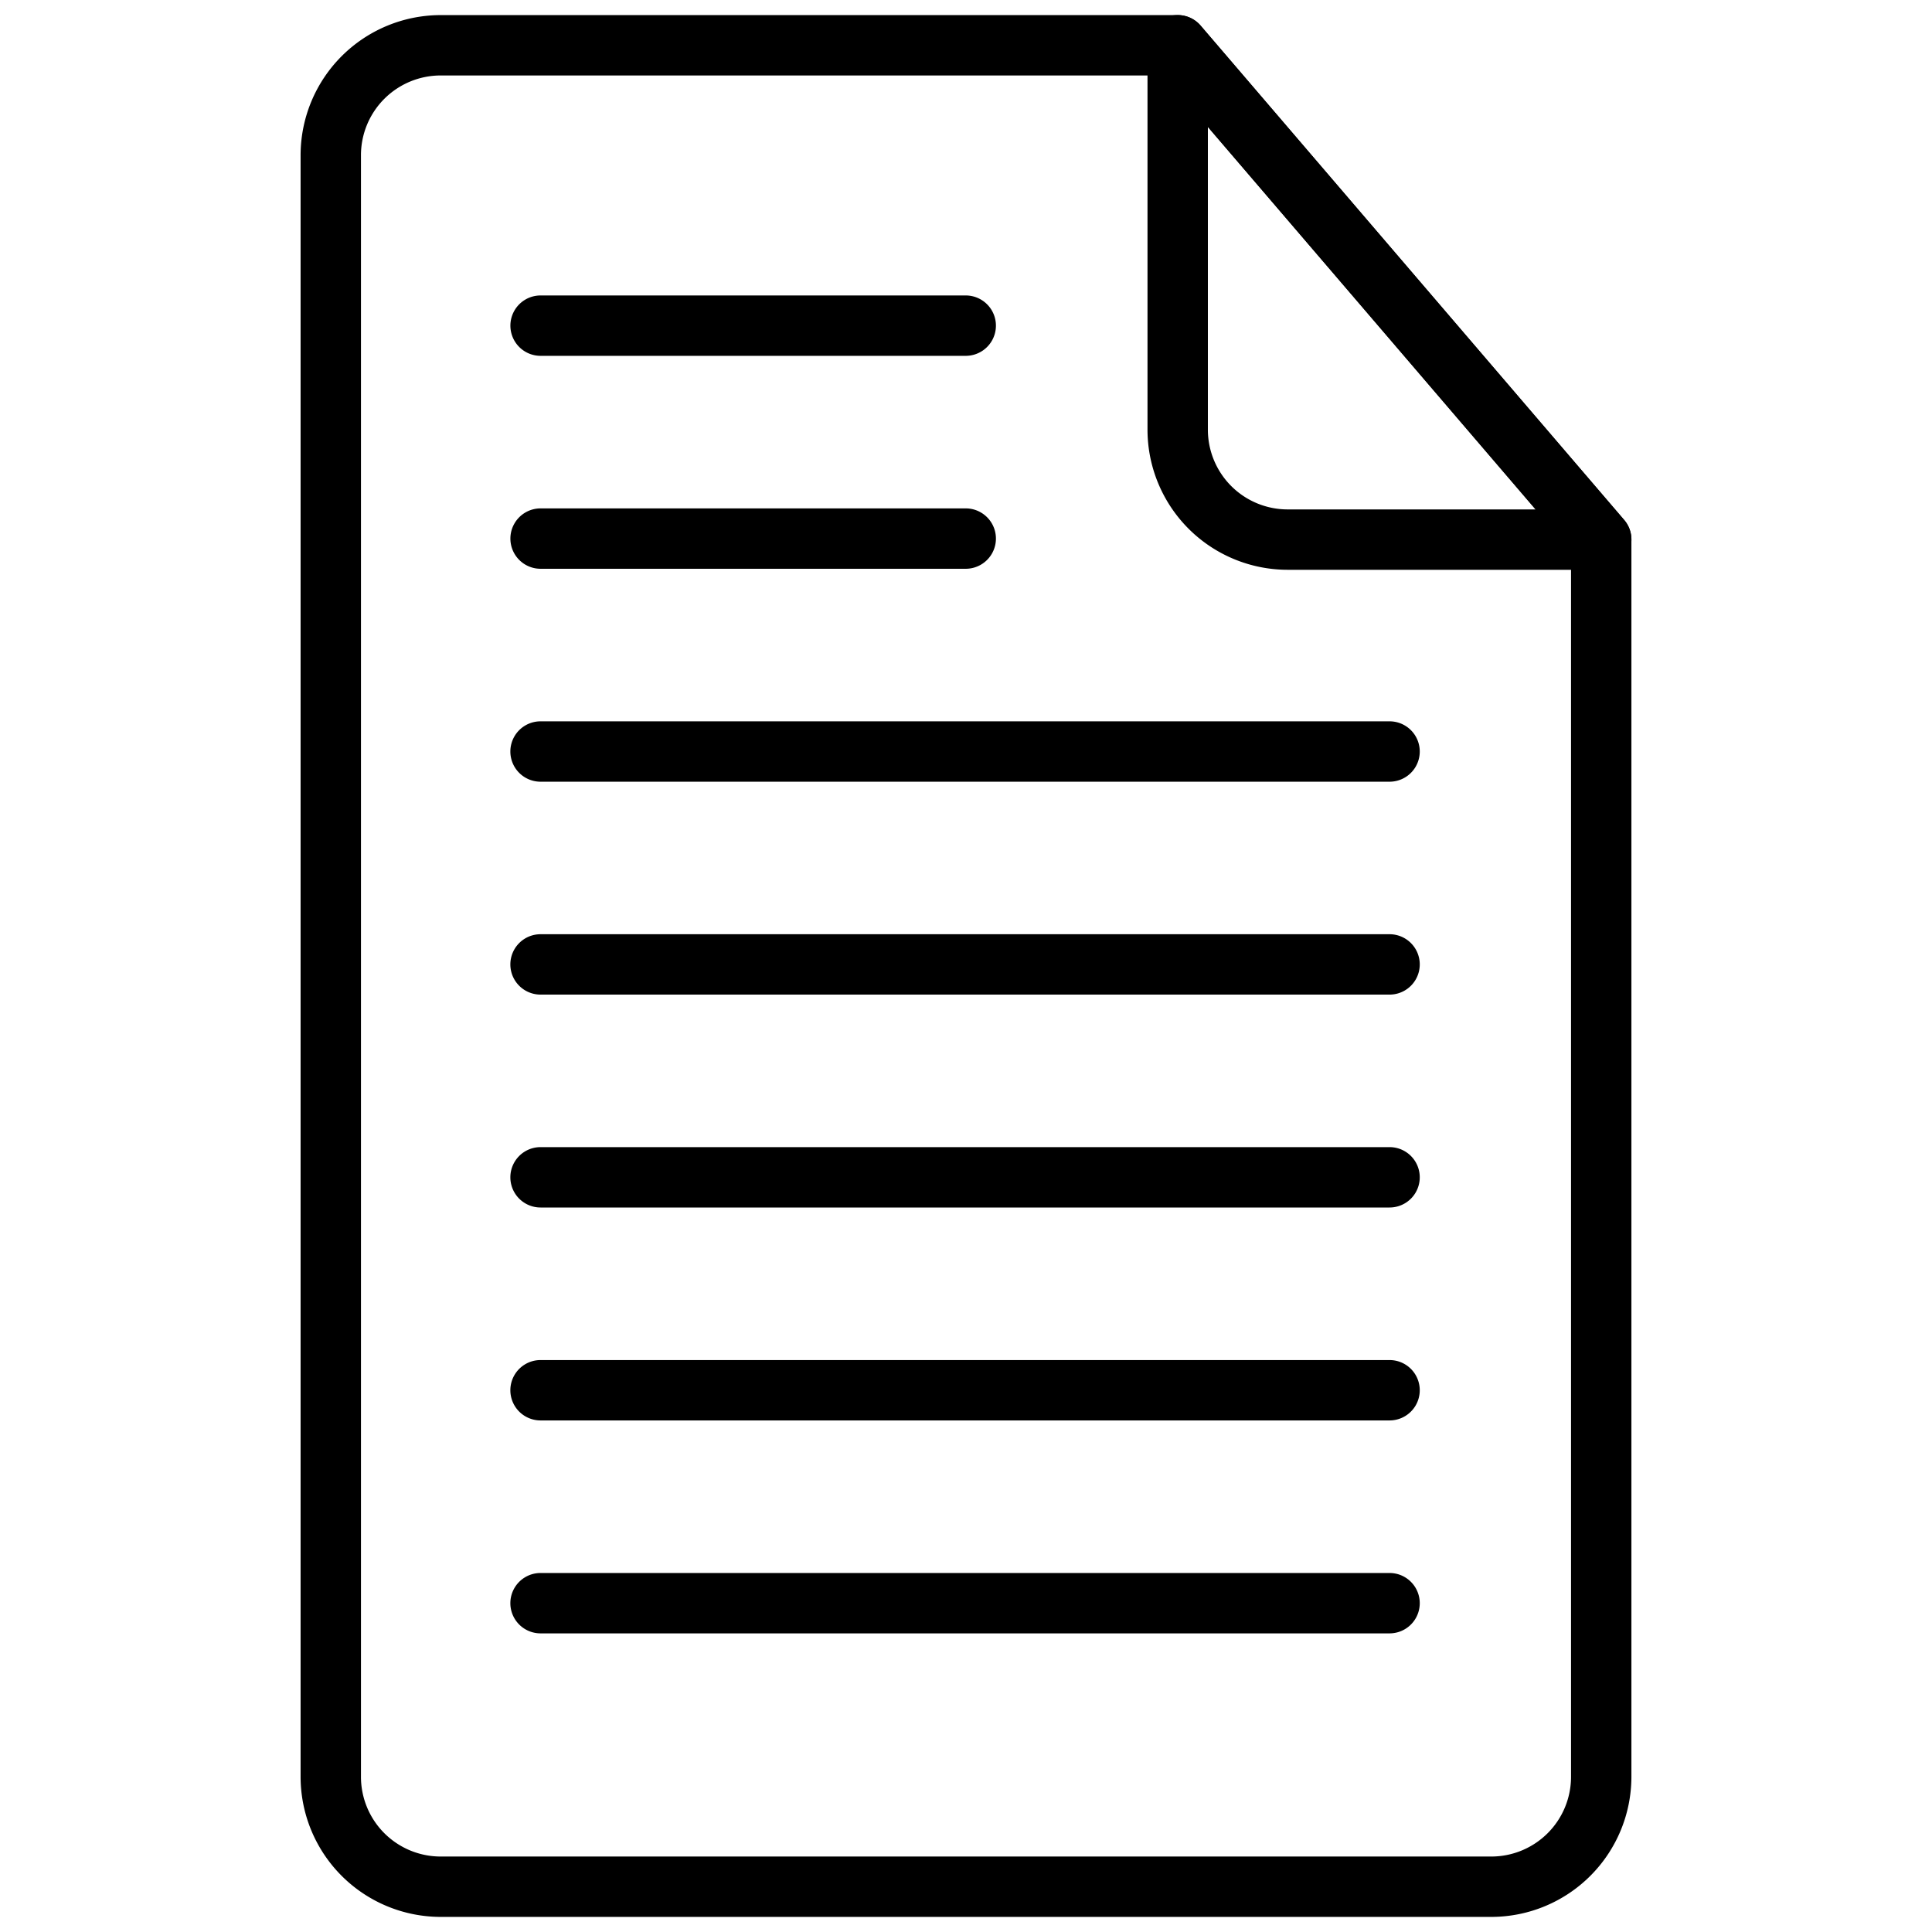 <svg id="Capa_1" data-name="Capa 1" xmlns="http://www.w3.org/2000/svg" viewBox="0 0 512 512"><title>document-file</title><path d="M424.34,151H341.22A37.16,37.16,0,0,1,304.1,113.9V12a8,8,0,0,1,14.08-5.21l112.24,131A8,8,0,0,1,424.34,151ZM320.1,33.63V113.9A21.14,21.14,0,0,0,341.22,135H407Z"/><path d="M395.23,508H116.77a37.16,37.16,0,0,1-37.11-37.11V41.11A37.16,37.16,0,0,1,116.77,4H312.1a8,8,0,0,1,6.08,2.79l112.24,131a8,8,0,0,1,1.92,5.21V470.89A37.16,37.16,0,0,1,395.23,508ZM116.77,20A21.13,21.13,0,0,0,95.66,41.11V470.89A21.13,21.13,0,0,0,116.77,492H395.23a21.13,21.13,0,0,0,21.11-21.11V146L308.42,20Z"/><path d="M255.93,94.3H143.26a8,8,0,0,1,0-16H255.93a8,8,0,0,1,0,16Z"/><path d="M255.93,150.73H143.26a8,8,0,0,1,0-16H255.93a8,8,0,0,1,0,16Z"/><path d="M368.25,207.16h-225a8,8,0,0,1,0-16h225a8,8,0,0,1,0,16Z"/><path d="M368.25,263.58h-225a8,8,0,0,1,0-16h225a8,8,0,1,1,0,16Z"/><path d="M368.25,320h-225a8,8,0,0,1,0-16h225a8,8,0,0,1,0,16Z"/><path d="M368.25,376.43h-225a8,8,0,0,1,0-16h225a8,8,0,0,1,0,16Z"/><path d="M368.25,432.86h-225a8,8,0,0,1,0-16h225a8,8,0,0,1,0,16Z"/></svg>